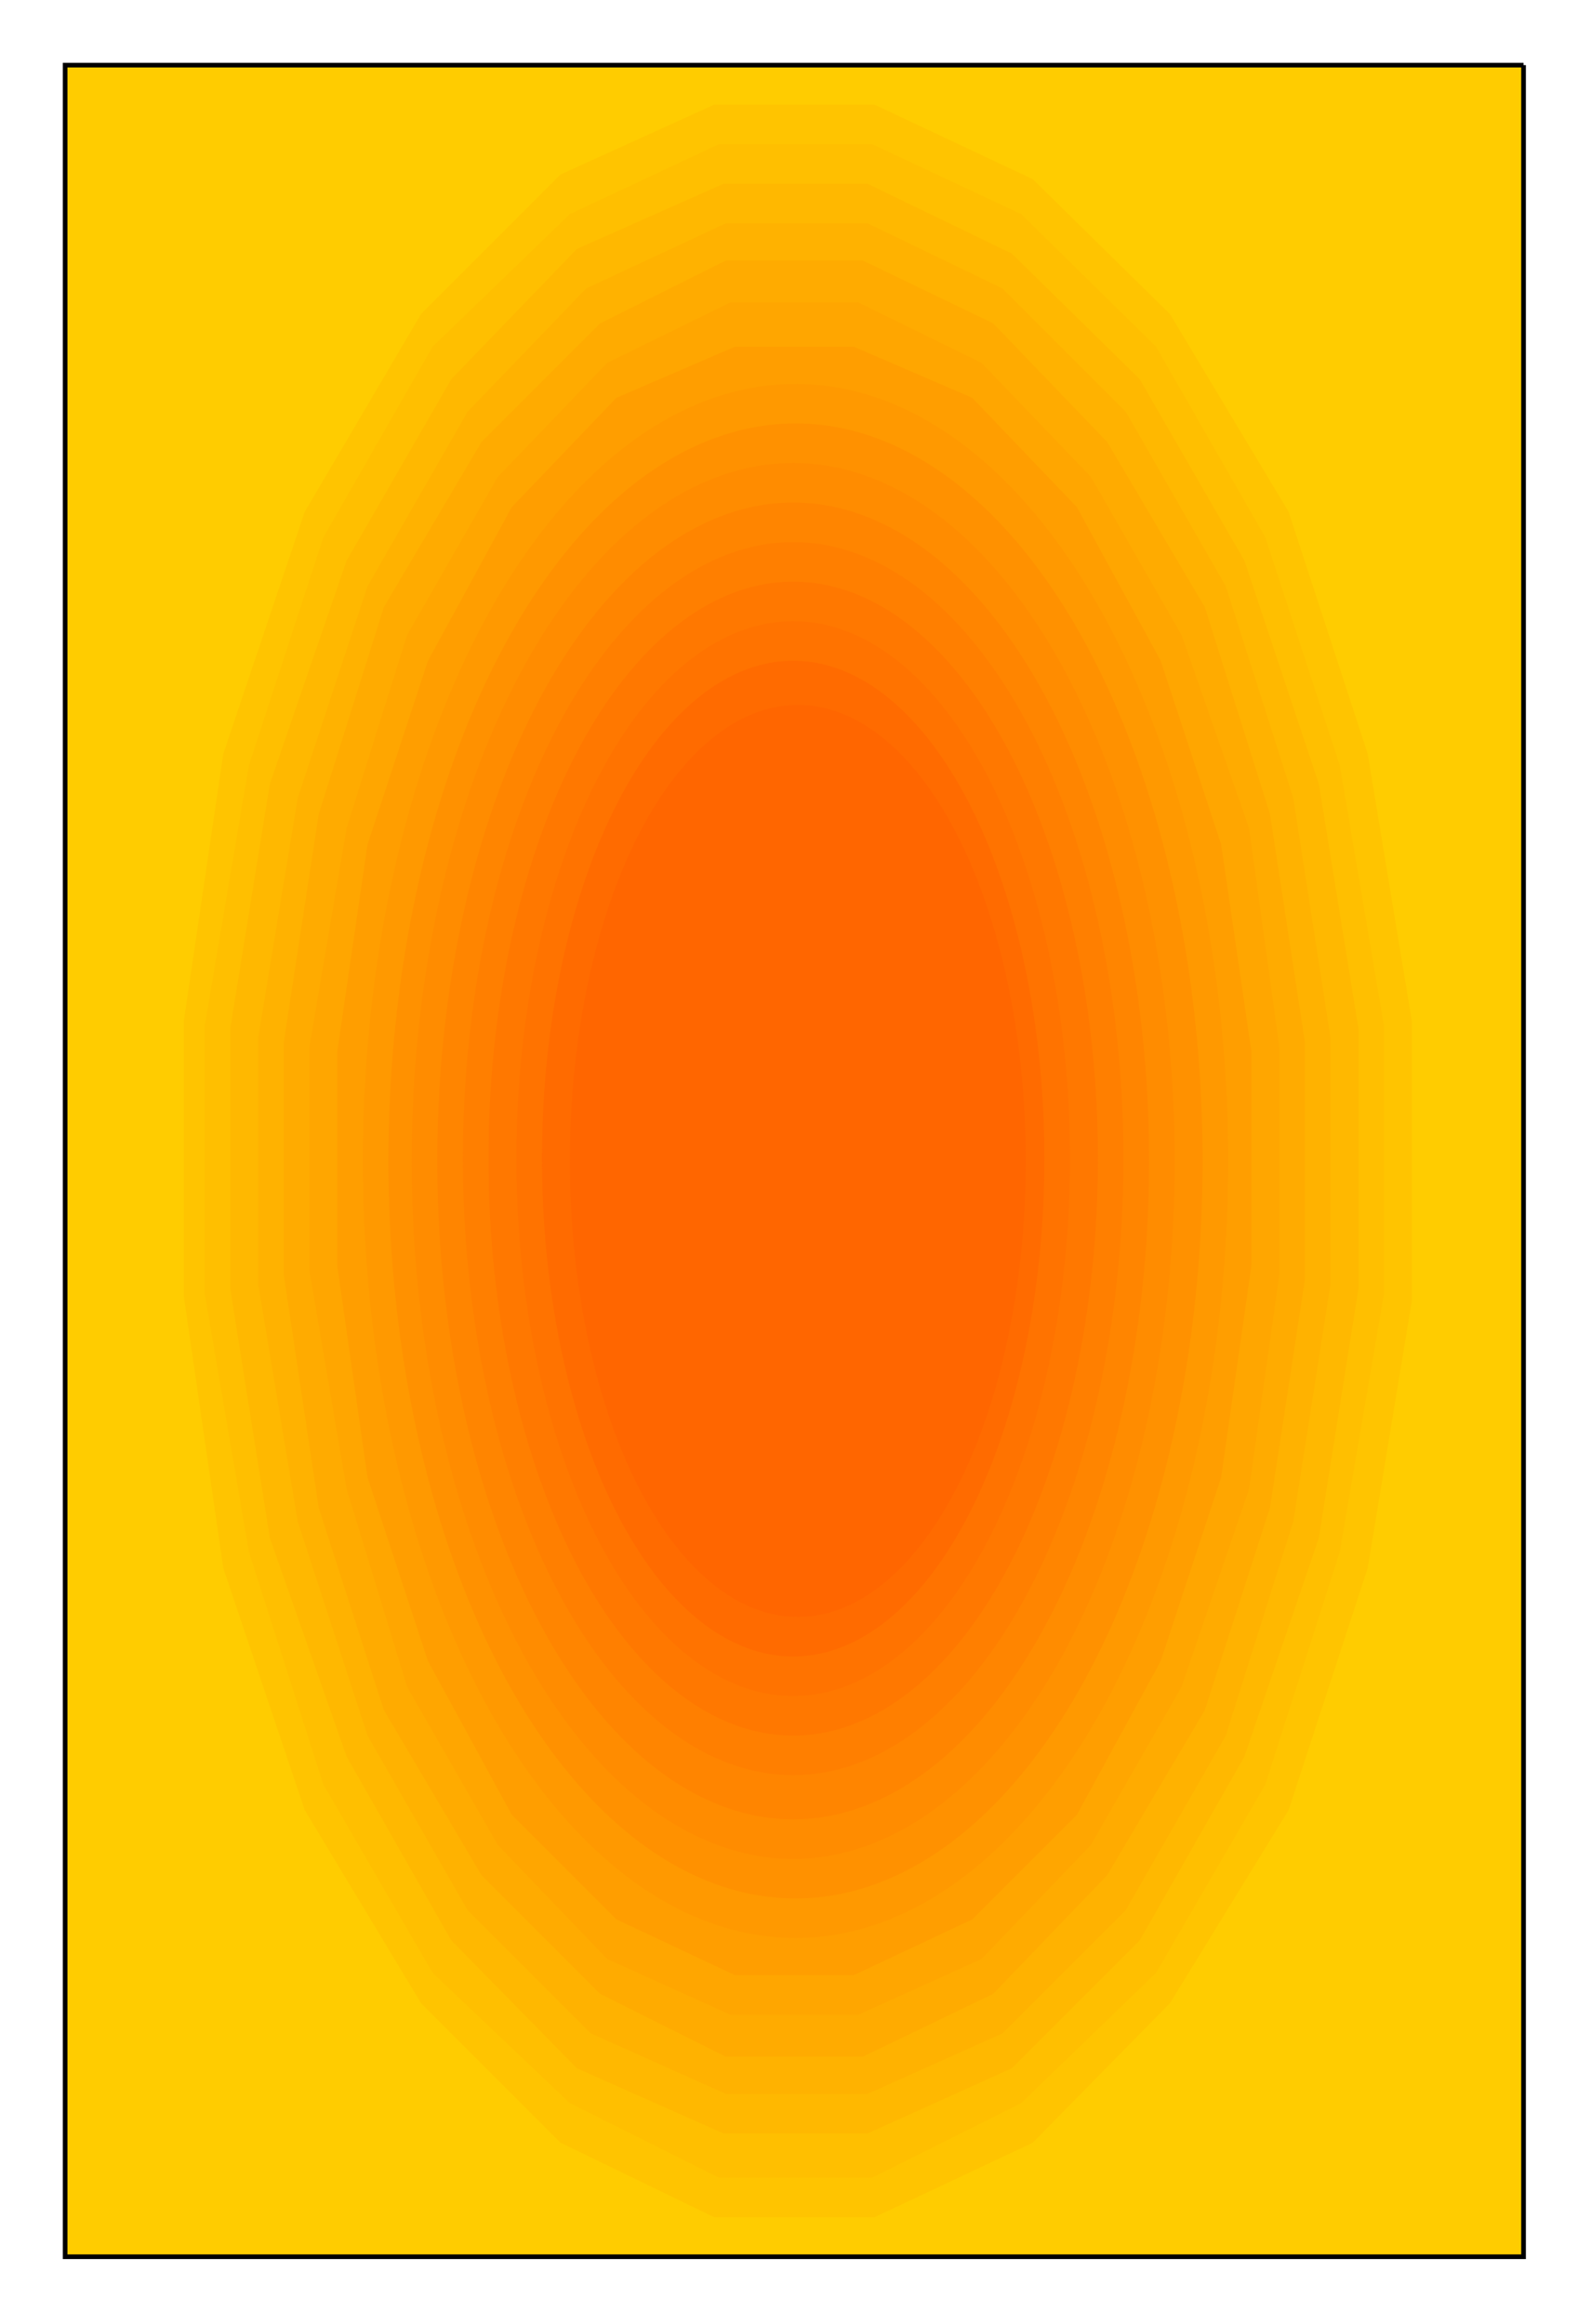 <?xml version="1.0" encoding="utf-8" standalone="no"?><!DOCTYPE svg PUBLIC "-//W3C//DTD SVG 1.1//EN" "http://www.w3.org/Graphics/SVG/1.1/DTD/svg11-flat-20030114.dtd"><svg width="684" height="999" version="1.1" xmlns="http://www.w3.org/2000/svg" xmlns:xlink="http://www.w3.org/1999/xlink">

<path style="fill:#fc0" d="M655,28 l-156,0 -156,0 -159,0 -156,0 0,117 0,118 0,117 0,119 0,117 0,119 0,117 0,118 156,0 159,0 156,0 156,0 0,-118 0,-117 0,-119 0,-117 0,-119 0,-117 0,-118 0,-117z" />
<path style="fill:#fc0" d="M237,938 l68,32 73,0 70,-32 62,-62 51,-89 38,-107 17,-119 0,-124 -17,-121 -38,-106 -51,-88 -62,-62 -70,-32 -73,0 -70,32 -62,62 -51,88 -36,108 -19,119 0,124 19,119 36,107 51,89 64,62z" />
<path style="fill:#ffc400" d="M241,921 l66,32 69,0 68,-32 59,-60 51,-83 34,-104 19,-115 0,-120 -19,-115 -34,-104 -51,-85 -59,-58 -68,-32 -69,0 -66,30 -60,60 -50,85 -35,104 -17,115 0,118 17,117 35,104 50,83 60,60z" />
<path style="fill:#ffbf00" d="M245,904 l64,32 66,0 64,-32 58,-56 47,-81 32,-100 19,-111 0,-115 -19,-112 -32,-98 -47,-82 -58,-57 -64,-30 -66,0 -64,30 -59,57 -47,82 -32,98 -19,112 0,115 19,111 32,100 47,81 59,56z" />
<path style="fill:#ffb800" d="M248,889 l63,28 62,0 62,-28 55,-55 45,-79 32,-94 17,-107 0,-112 -17,-105 -32,-96 -45,-78 -55,-54 -62,-30 -62,0 -63,28 -54,56 -45,78 -33,96 -17,105 0,112 17,107 33,94 45,79 54,55z" />
<path style="fill:#ffb200" d="M254,874 l58,26 61,0 58,-26 53,-53 43,-75 29,-92 16,-102 0,-106 -16,-103 -29,-91 -43,-75 -53,-53 -58,-28 -61,0 -60,28 -51,53 -43,75 -30,91 -17,103 0,106 17,102 30,92 43,75 53,53z" />
<path style="fill:#ffab00" d="M258,857 l54,27 59,0 56,-27 49,-51 42,-71 28,-87 15,-98 0,-102 -15,-98 -28,-89 -42,-71 -49,-51 -56,-27 -59,0 -54,27 -51,51 -42,71 -28,89 -15,98 0,100 15,100 28,87 42,71 51,51z" />
<path style="fill:#ffa600" d="M261,842 l53,24 55,0 53,-24 47,-49 39,-68 29,-85 13,-92 0,-98 -13,-94 -29,-83 -39,-68 -47,-49 -53,-26 -55,0 -53,26 -47,49 -39,68 -26,83 -16,94 0,96 16,94 26,85 39,68 47,49z" />
<path style="fill:#ff9e00" d="M265,825 l51,24 51,0 51,-24 45,-45 36,-66 26,-79 13,-91 0,-92 -13,-89 -26,-79 -36,-66 -45,-47 -51,-22 -51,0 -51,22 -45,47 -36,66 -26,79 -13,89 0,92 13,91 26,79 36,66 45,45z" />
<ellipse style="fill:#f90" cx="342" cy="499" rx="186" ry="334" />
<ellipse style="fill:#ff9100" cx="342" cy="499" rx="175" ry="317" />
<ellipse style="fill:#ff8c00" cx="341" cy="499" rx="164" ry="300" />
<ellipse style="fill:#ff8500" cx="341" cy="499" rx="153" ry="283" />
<ellipse style="fill:#ff7f00" cx="341" cy="498" rx="142" ry="265" />
<ellipse style="fill:#ff7800" cx="341" cy="498" rx="131" ry="248" />
<ellipse style="fill:#ff7300" cx="341" cy="498" rx="119" ry="231" />
<ellipse style="fill:#ff6b00" cx="341" cy="498" rx="108" ry="214" />
<ellipse style="fill:#f60" cx="343" cy="499" rx="98" ry="196" />
<path style="fill:none;stroke:#000;stroke-width:2" d="M655,28 l-156,0 -156,0 -159,0 -156,0 0,117 0,118 0,117 0,119 0,117 0,119 0,117 0,118 156,0 159,0 156,0 156,0 0,-118 0,-117 0,-119 0,-117 0,-119 0,-117 0,-118 0,-117" />

</svg>
